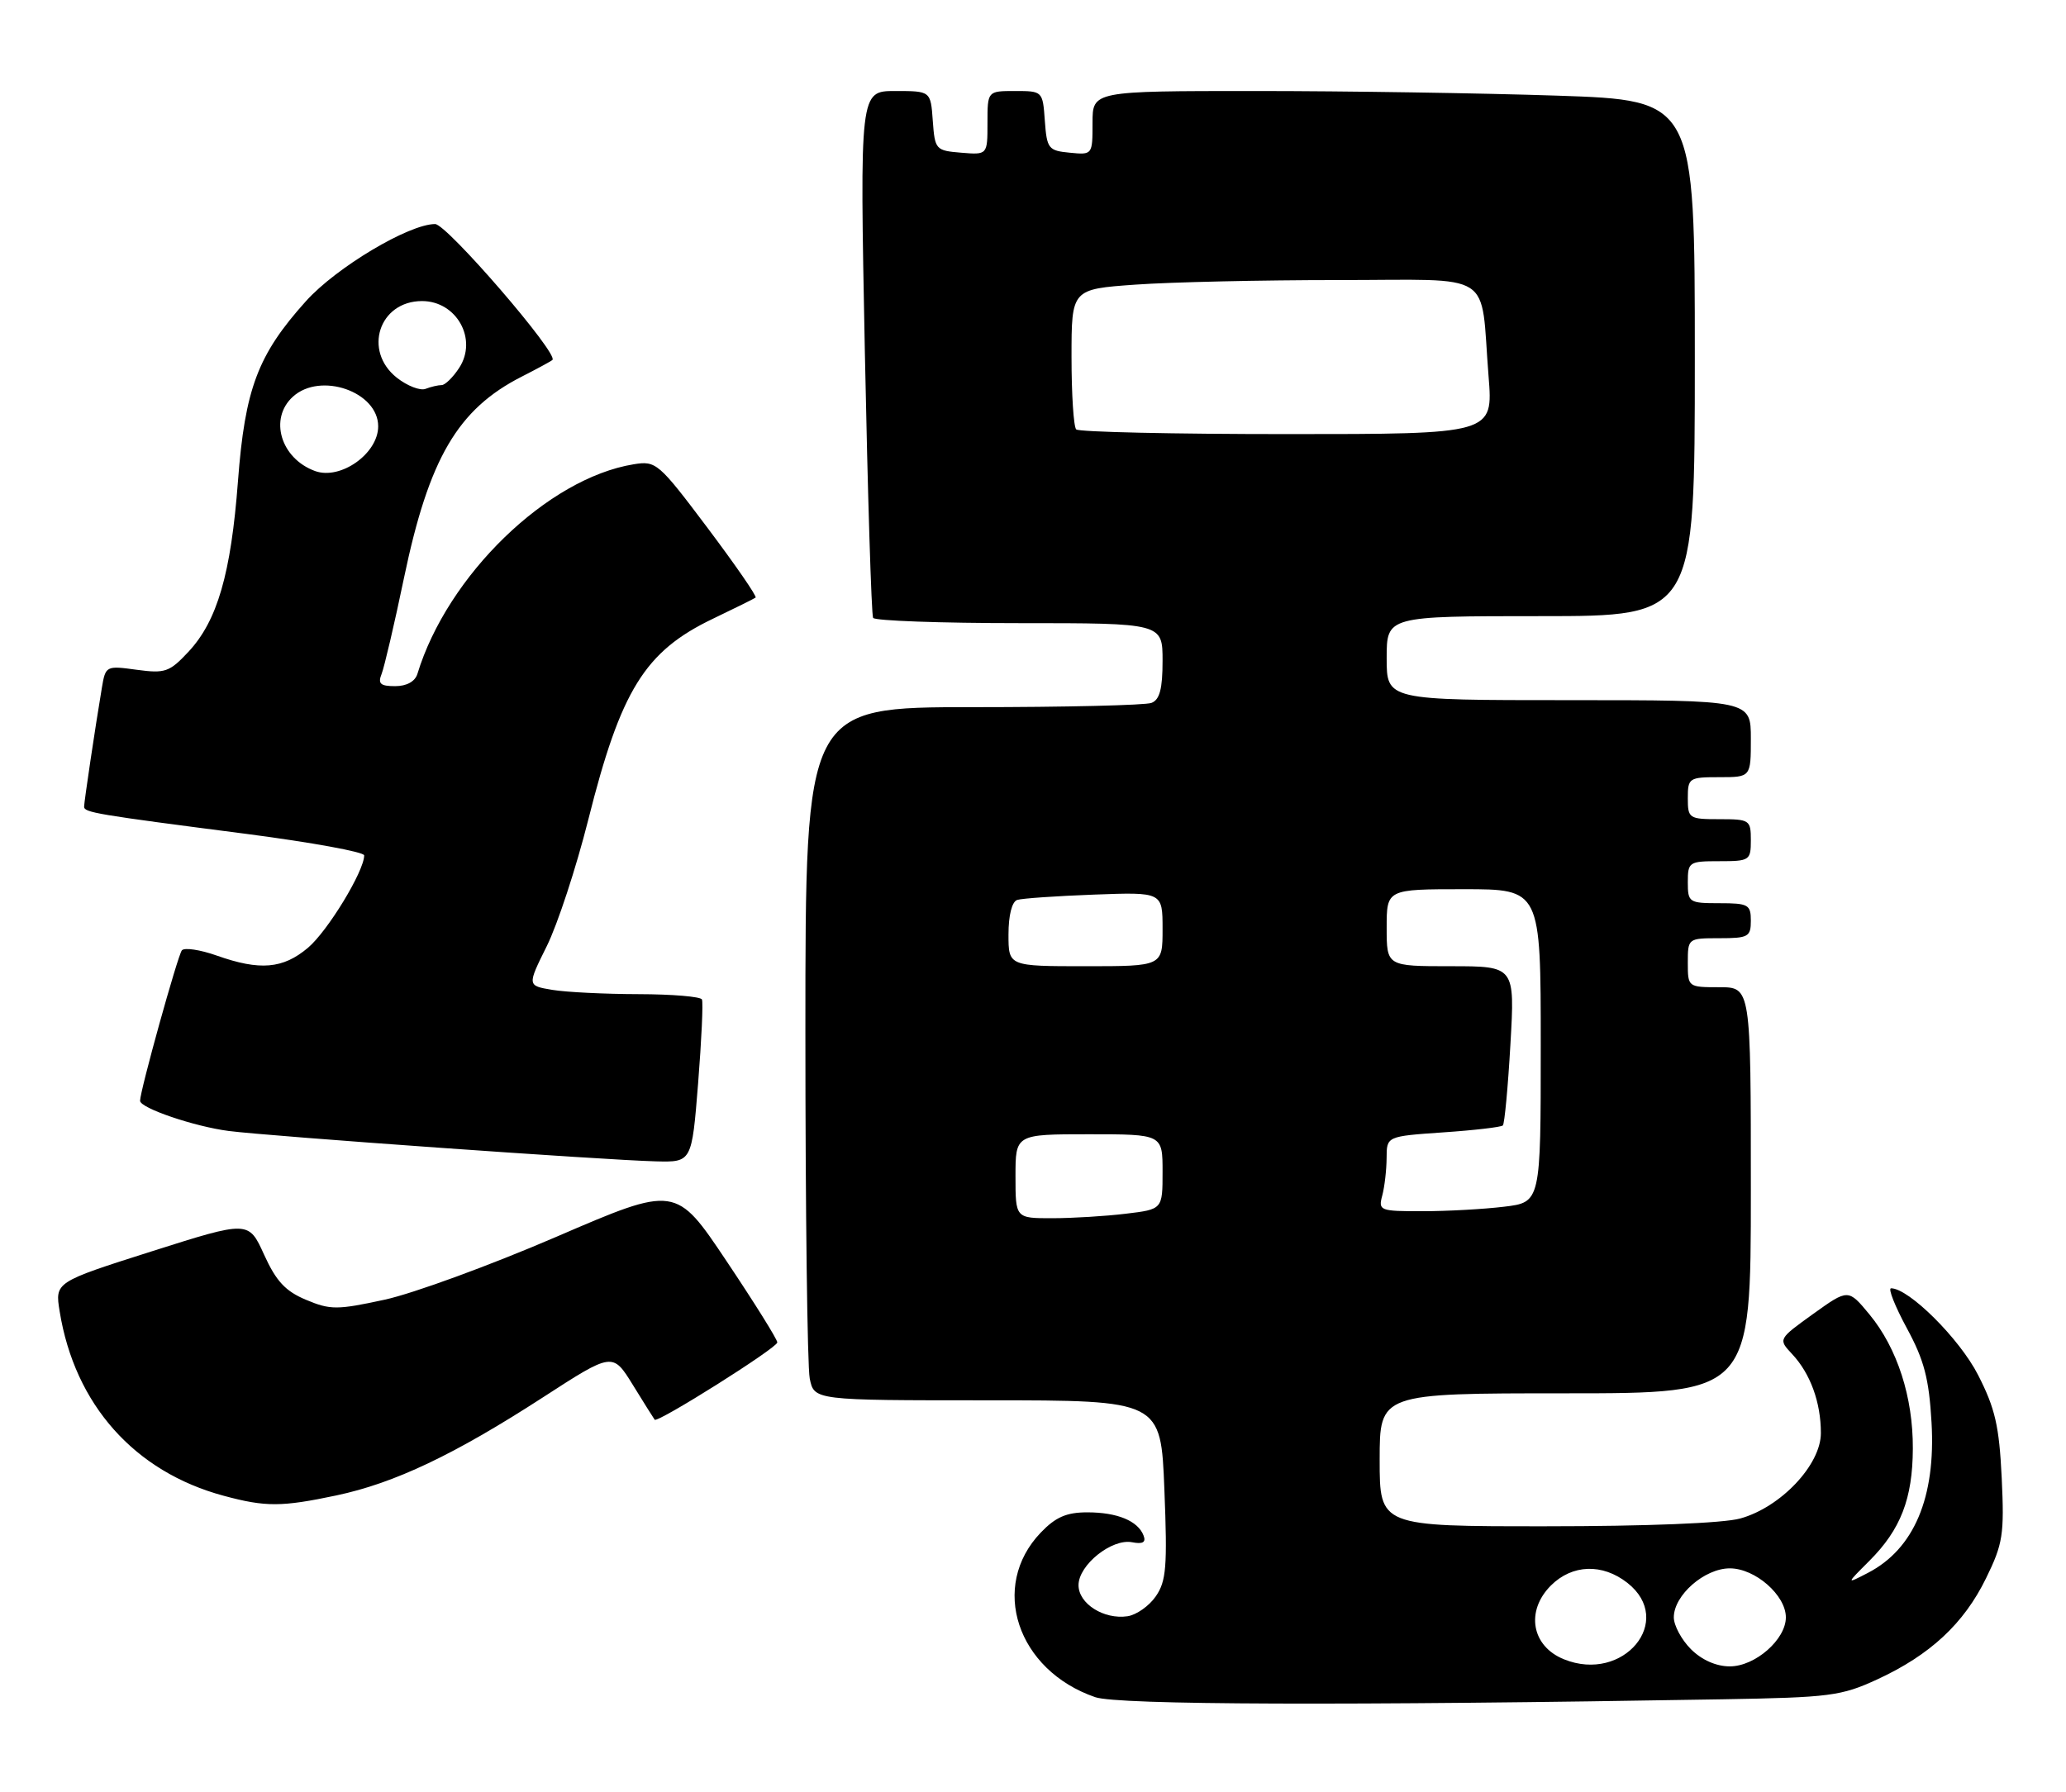 <?xml version="1.0" encoding="UTF-8" standalone="no"?>
<!DOCTYPE svg PUBLIC "-//W3C//DTD SVG 1.1//EN" "http://www.w3.org/Graphics/SVG/1.1/DTD/svg11.dtd" >
<svg xmlns="http://www.w3.org/2000/svg" xmlns:xlink="http://www.w3.org/1999/xlink" version="1.1" viewBox="0 0 295 256">
 <g >
 <path fill="currentColor"
d=" M 246.00 242.70 C 261.28 242.44 262.91 242.23 268.05 239.86 C 275.60 236.37 280.41 231.90 283.58 225.42 C 286.00 220.48 286.20 219.17 285.82 211.06 C 285.46 203.67 284.89 201.16 282.44 196.37 C 279.80 191.20 272.56 184.00 270.02 184.00 C 269.56 184.00 270.58 186.56 272.27 189.69 C 274.75 194.26 275.44 196.90 275.80 203.17 C 276.42 213.87 273.30 221.24 266.71 224.65 C 263.58 226.27 263.58 226.27 266.93 222.92 C 271.39 218.46 273.10 214.05 273.13 206.91 C 273.17 199.56 270.91 192.56 266.95 187.75 C 263.91 184.07 263.91 184.07 258.90 187.66 C 253.90 191.26 253.90 191.26 255.88 193.38 C 258.50 196.17 260.00 200.30 260.00 204.68 C 260.00 209.21 254.27 215.28 248.48 216.88 C 246.09 217.55 234.99 217.99 220.75 217.99 C 197.00 218.00 197.00 218.00 197.00 208.50 C 197.00 199.00 197.00 199.00 223.50 199.00 C 250.00 199.00 250.00 199.00 250.00 170.00 C 250.00 141.00 250.00 141.00 245.50 141.00 C 241.02 141.00 241.00 140.98 241.00 137.50 C 241.00 134.02 241.02 134.00 245.50 134.00 C 249.63 134.00 250.00 133.80 250.00 131.50 C 250.00 129.20 249.63 129.00 245.50 129.00 C 241.17 129.00 241.00 128.89 241.00 126.00 C 241.00 123.11 241.17 123.00 245.50 123.00 C 249.83 123.00 250.00 122.89 250.00 120.00 C 250.00 117.11 249.83 117.00 245.50 117.00 C 241.17 117.00 241.00 116.89 241.00 114.00 C 241.00 111.11 241.17 111.00 245.50 111.00 C 250.00 111.00 250.00 111.00 250.00 105.50 C 250.00 100.00 250.00 100.00 224.00 100.00 C 198.00 100.00 198.00 100.00 198.00 94.00 C 198.00 88.00 198.00 88.00 220.00 88.00 C 242.00 88.00 242.00 88.00 242.00 51.16 C 242.00 14.32 242.00 14.32 222.34 13.66 C 211.53 13.30 192.18 13.00 179.34 13.00 C 156.00 13.00 156.00 13.00 156.00 17.56 C 156.00 22.11 155.99 22.13 152.75 21.81 C 149.70 21.52 149.48 21.24 149.19 17.25 C 148.89 13.02 148.87 13.00 144.94 13.00 C 141.00 13.00 141.00 13.00 141.00 17.56 C 141.00 22.12 141.00 22.12 137.25 21.81 C 133.61 21.51 133.49 21.38 133.19 17.25 C 132.89 13.00 132.89 13.00 127.82 13.00 C 122.76 13.00 122.76 13.00 123.49 50.25 C 123.90 70.74 124.43 87.84 124.67 88.25 C 124.92 88.66 134.32 89.00 145.56 89.00 C 166.00 89.00 166.00 89.00 166.00 94.39 C 166.00 98.39 165.59 99.94 164.42 100.39 C 163.55 100.73 152.07 101.00 138.92 101.00 C 115.00 101.00 115.00 101.00 115.00 147.38 C 115.00 172.88 115.28 195.16 115.62 196.88 C 116.25 200.00 116.25 200.00 141.00 200.00 C 165.76 200.00 165.76 200.00 166.26 212.75 C 166.70 223.76 166.53 225.84 165.03 228.00 C 164.08 229.38 162.26 230.65 161.00 230.84 C 157.62 231.34 154.00 229.05 154.00 226.40 C 154.00 223.52 158.74 219.72 161.64 220.27 C 163.18 220.57 163.66 220.28 163.29 219.32 C 162.49 217.22 159.54 216.00 155.25 216.00 C 152.28 216.00 150.73 216.68 148.61 218.89 C 141.25 226.57 145.22 238.56 156.39 242.40 C 159.62 243.51 192.19 243.62 246.00 242.70 Z  M 48.05 213.58 C 56.34 211.82 64.85 207.78 77.49 199.60 C 87.48 193.13 87.48 193.13 90.37 197.81 C 91.96 200.39 93.36 202.62 93.48 202.77 C 93.90 203.27 110.98 192.51 110.99 191.73 C 111.00 191.31 107.74 186.09 103.75 180.13 C 96.50 169.29 96.50 169.29 79.41 176.66 C 70.01 180.71 58.99 184.75 54.91 185.63 C 48.14 187.10 47.17 187.10 43.71 185.65 C 40.76 184.42 39.43 182.99 37.71 179.20 C 35.50 174.33 35.50 174.33 21.67 178.72 C 7.84 183.12 7.84 183.12 8.52 187.31 C 10.67 200.61 19.20 210.20 31.93 213.63 C 37.92 215.25 40.20 215.24 48.05 213.58 Z  M 99.68 154.75 C 100.17 148.56 100.42 143.16 100.23 142.75 C 100.04 142.34 95.97 142.00 91.19 141.99 C 86.41 141.98 80.87 141.71 78.88 141.38 C 75.27 140.78 75.27 140.78 78.07 135.14 C 79.61 132.04 82.27 123.93 83.99 117.11 C 88.65 98.55 92.07 93.03 101.80 88.37 C 104.93 86.87 107.68 85.51 107.89 85.35 C 108.11 85.18 105.02 80.71 101.04 75.41 C 94.04 66.10 93.68 65.79 90.49 66.31 C 78.20 68.30 63.88 82.18 59.60 96.25 C 59.26 97.34 58.07 98.00 56.42 98.00 C 54.31 98.00 53.93 97.65 54.49 96.25 C 54.87 95.29 56.32 89.11 57.69 82.52 C 61.25 65.46 65.36 58.44 74.50 53.79 C 76.70 52.67 78.67 51.60 78.88 51.41 C 79.82 50.57 63.79 32.00 62.13 32.00 C 58.39 32.00 48.00 38.20 43.67 43.03 C 36.82 50.65 34.98 55.52 33.98 68.71 C 32.98 81.96 31.03 88.68 26.90 93.10 C 24.20 95.99 23.57 96.21 19.52 95.66 C 15.14 95.06 15.07 95.09 14.54 98.27 C 13.60 103.85 12.02 114.47 12.01 115.20 C 12.00 116.05 13.59 116.31 35.25 119.11 C 44.46 120.31 52.00 121.68 52.00 122.17 C 52.00 124.43 46.78 133.00 43.97 135.37 C 40.40 138.38 37.11 138.66 30.95 136.48 C 28.58 135.64 26.34 135.31 25.97 135.73 C 25.39 136.41 20.00 155.79 20.00 157.22 C 20.00 158.26 27.76 160.90 32.65 161.53 C 38.44 162.28 86.31 165.69 93.64 165.87 C 98.78 166.00 98.78 166.00 99.68 154.75 Z  M 223.32 236.99 C 218.69 235.13 217.80 230.11 221.45 226.45 C 224.49 223.42 228.80 223.27 232.37 226.07 C 239.23 231.47 231.81 240.42 223.32 236.99 Z  M 241.45 235.55 C 240.10 234.20 239.00 232.15 239.00 231.00 C 239.00 227.84 243.38 224.00 247.00 224.00 C 250.62 224.00 255.00 227.84 255.00 231.00 C 255.00 234.16 250.62 238.00 247.00 238.00 C 245.05 238.00 243.00 237.09 241.45 235.55 Z  M 145.00 168.00 C 145.00 162.00 145.00 162.00 155.50 162.00 C 166.00 162.00 166.00 162.00 166.00 167.36 C 166.00 172.72 166.00 172.72 160.75 173.35 C 157.86 173.70 153.14 173.99 150.25 173.99 C 145.00 174.00 145.00 174.00 145.00 168.00 Z  M 197.37 170.75 C 197.70 169.51 197.98 167.10 197.99 165.39 C 198.00 162.29 198.00 162.29 206.08 161.73 C 210.52 161.43 214.35 160.98 214.59 160.74 C 214.83 160.50 215.32 155.29 215.67 149.15 C 216.31 138.00 216.31 138.00 207.15 138.00 C 198.00 138.00 198.00 138.00 198.00 132.50 C 198.00 127.00 198.00 127.00 209.00 127.00 C 220.00 127.00 220.00 127.00 220.00 149.36 C 220.00 171.72 220.00 171.72 214.75 172.35 C 211.86 172.70 206.64 172.99 203.13 172.99 C 197.02 173.00 196.79 172.91 197.37 170.75 Z  M 144.00 133.47 C 144.00 130.73 144.49 128.78 145.25 128.53 C 145.94 128.31 150.89 127.97 156.25 127.77 C 166.00 127.41 166.00 127.41 166.00 132.70 C 166.00 138.00 166.00 138.00 155.00 138.00 C 144.00 138.00 144.00 138.00 144.00 133.47 Z  M 153.67 61.33 C 153.30 60.97 153.00 56.31 153.00 50.98 C 153.00 41.30 153.00 41.30 162.15 40.65 C 167.19 40.29 180.20 40.00 191.07 40.00 C 213.79 40.00 211.33 38.43 212.55 53.75 C 213.21 62.00 213.21 62.00 183.77 62.00 C 167.58 62.00 154.03 61.70 153.67 61.33 Z  M 45.00 67.28 C 40.08 65.50 38.37 59.78 41.83 56.65 C 45.77 53.08 54.00 55.95 54.00 60.89 C 54.00 64.78 48.63 68.59 45.00 67.28 Z  M 56.68 53.96 C 51.80 50.12 54.12 43.00 60.26 43.00 C 65.21 43.00 68.24 48.46 65.56 52.55 C 64.68 53.90 63.55 55.00 63.06 55.00 C 62.57 55.00 61.53 55.24 60.76 55.54 C 59.99 55.83 58.16 55.12 56.68 53.96 Z "/>
</g>
</svg>
